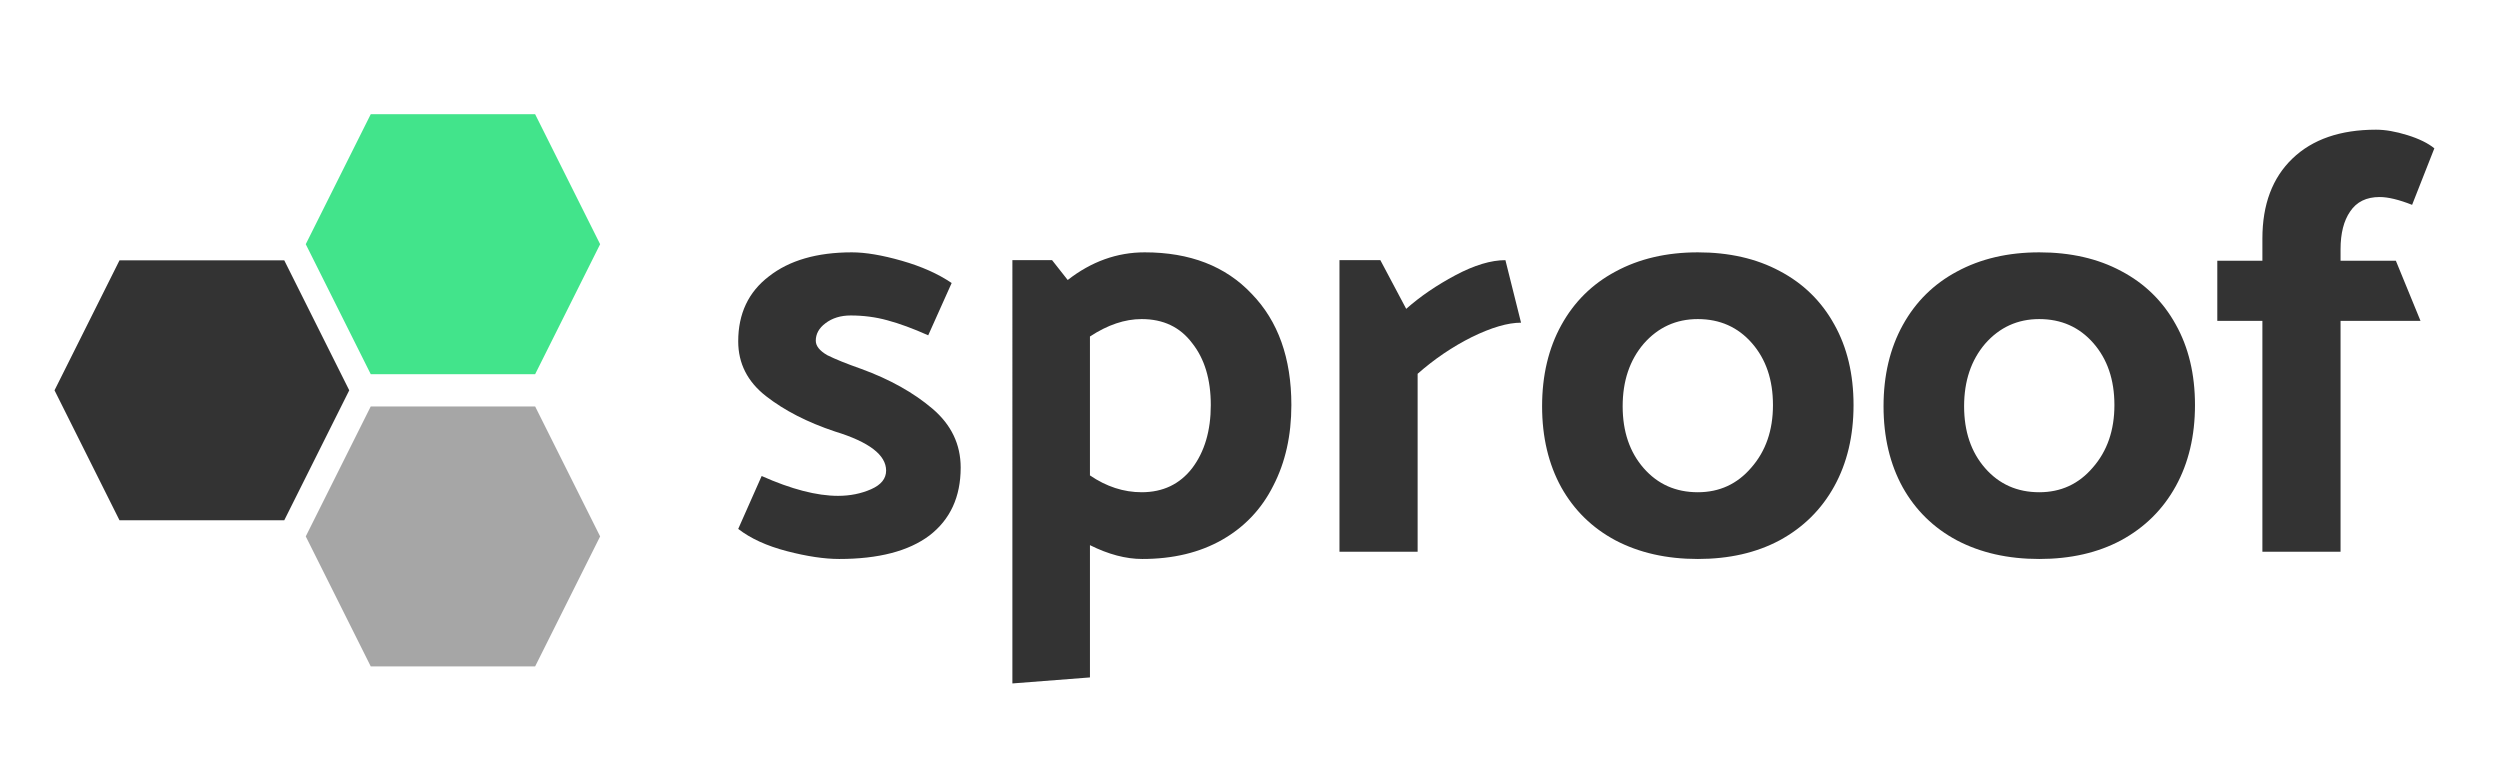 <?xml version="1.0" encoding="UTF-8" standalone="no"?>
<!-- Created with Inkscape (http://www.inkscape.org/) -->

<svg
   xmlns:osb="http://www.openswatchbook.org/uri/2009/osb"
   xmlns:dc="http://purl.org/dc/elements/1.1/"
   xmlns:cc="http://creativecommons.org/ns#"
   xmlns:rdf="http://www.w3.org/1999/02/22-rdf-syntax-ns#"
   xmlns:svg="http://www.w3.org/2000/svg"
   xmlns="http://www.w3.org/2000/svg"
   xmlns:sodipodi="http://sodipodi.sourceforge.net/DTD/sodipodi-0.dtd"
   xmlns:inkscape="http://www.inkscape.org/namespaces/inkscape"
   version="1.1"
   id="svg2"
   xml:space="preserve"
   width="1103.033"
   height="341.751"
   viewBox="0 0 1103.033 341.751"
   sodipodi:docname="Logo(1).svg"
   inkscape:version="0.92.2 (5c3e80d, 2017-08-06)"><defs
     id="defs6"><linearGradient
       id="linearGradient879"
       osb:paint="solid"><stop
         style="stop-color:#e6e6e6;stop-opacity:1;"
         offset="0"
         id="stop877" /></linearGradient><clipPath
       clipPathUnits="userSpaceOnUse"
       id="clipPath18"><path
         d="M 0,1.2207e-4 H 960 V 540 H 0 Z"
         id="path16"
         inkscape:connector-curvature="0"
         style="clip-rule:evenodd" /></clipPath><clipPath
       clipPathUnits="userSpaceOnUse"
       id="clipPath28"><path
         d="M 1.4305e-5,0 H 960 V 540 H 1.4305e-5 Z"
         id="path26"
         inkscape:connector-curvature="0"
         style="clip-rule:evenodd" /></clipPath><clipPath
       clipPathUnits="userSpaceOnUse"
       id="clipPath40"><path
         d="M 1.4305e-5,0 H 960 V 540 H 1.4305e-5 Z"
         id="path38"
         inkscape:connector-curvature="0"
         style="clip-rule:evenodd" /></clipPath><clipPath
       clipPathUnits="userSpaceOnUse"
       id="clipPath52"><path
         d="M 1.4305e-5,0 H 960 V 540 H 1.4305e-5 Z"
         id="path50"
         inkscape:connector-curvature="0"
         style="clip-rule:evenodd" /></clipPath></defs><sodipodi:namedview
     pagecolor="#ffffff"
     bordercolor="#666666"
     borderopacity="1"
     objecttolerance="10"
     gridtolerance="10"
     guidetolerance="10"
     inkscape:pageopacity="0"
     inkscape:pageshadow="2"
     inkscape:window-width="2560"
     inkscape:window-height="1380"
     id="namedview4"
     showgrid="false"
     inkscape:zoom="0.74025241"
     inkscape:cx="348.2071"
     inkscape:cy="231.40672"
     inkscape:window-x="0"
     inkscape:window-y="31"
     inkscape:window-maximized="1"
     inkscape:current-layer="g10"
     fit-margin-top="0"
     fit-margin-left="0"
     fit-margin-right="0"
     fit-margin-bottom="0" /><g
     id="g10"
     inkscape:groupmode="layer"
     inkscape:label="Logos"
     transform="matrix(1.333,0,0,-1.333,-94.562,634.894)"><g
       id="g12"
       transform="matrix(0.862,0,0,0.475,70.922,219.858)"
       style="fill:none;fill-opacity:1;fill-rule:evenodd"><g
         id="g14"
         clip-path="url(#clipPath18)"
         style="fill:none;fill-opacity:1;fill-rule:evenodd"><path
           d="M 0,6.1035e-5 H 960 V 540 H 0 Z"
           style="fill:none;fill-opacity:1;fill-rule:evenodd;stroke:none"
           id="path20"
           inkscape:connector-curvature="0" /></g></g><g
       id="g22"><g
         id="g24"
         clip-path="url(#clipPath28)"><g
           aria-label="spro"
           transform="matrix(1,0,0,-1,309.91,293.66)"
           style="font-variant:normal;font-weight:bold;font-size:199.01px;font-family:Catamaran;-inkscape-font-specification:Catamaran-Bold;writing-mode:lr-tb;fill:#333333;fill-opacity:1;fill-rule:nonzero;stroke:none"
           id="text32"><path
             d="m 5.373,-7.562 q 6.169,4.776 16.12,7.363 9.95,2.587 17.314,2.587 19.503,0 29.851,-7.761 10.349,-7.96 10.349,-22.488 0,-11.543 -9.353,-19.503 -9.353,-7.96 -23.483,-13.135 -7.363,-2.587 -11.344,-4.577 -3.781,-2.189 -3.781,-4.776 0,-3.383 3.184,-5.771 3.383,-2.587 8.358,-2.587 6.368,0 12.14,1.592 5.97,1.592 13.533,4.975 l 7.761,-17.314 q -6.766,-4.577 -16.518,-7.363 -9.751,-2.786 -16.518,-2.786 -17.314,0 -27.463,7.96 -10.15,7.761 -10.15,21.493 0,10.946 9.154,18.11 9.154,7.164 22.886,11.742 16.916,5.174 16.916,12.936 0,3.98 -4.975,6.169 -4.975,2.189 -10.946,2.189 -10.548,0 -25.274,-6.567 z"
             style=""
             id="path843" /><path
             d="m 139.904,-99.107 q 22.488,0 35.424,13.732 13.135,13.533 13.135,36.817 0,15.125 -5.97,26.667 -5.771,11.543 -16.916,17.911 -11.145,6.368 -26.468,6.368 -8.159,0 -17.314,-4.577 V 41.593 l -25.672,1.99 V -96.52 h 13.135 l 5.174,6.567 q 11.742,-9.154 25.473,-9.154 z m -0.995,79.405 q 10.548,0 16.717,-7.96 6.169,-8.159 6.169,-20.896 0,-12.737 -6.169,-20.498 -5.97,-7.96 -16.717,-7.96 -8.358,0 -17.115,5.771 v 45.971 q 8.159,5.572 17.115,5.572 z"
             style=""
             id="path845" /><path
             d="m 230.255,-58.907 q 8.358,-7.363 17.911,-12.14 9.751,-4.776 16.319,-4.776 l -5.174,-20.697 q -7.164,0 -16.518,4.975 -9.353,4.975 -16.319,11.145 l -8.557,-16.12 H 204.383 V 0 h 25.871 z"
             style=""
             id="path847" /><path
             d="m 374.537,-48.558 q 0,15.324 -6.368,26.866 -6.368,11.543 -18.11,17.911 -11.543,6.169 -27.065,6.169 -15.523,0 -27.264,-6.169 -11.543,-6.169 -17.911,-17.513 -6.368,-11.543 -6.368,-26.866 0,-15.324 6.368,-26.866 6.368,-11.543 17.911,-17.712 11.742,-6.368 27.264,-6.368 15.523,0 27.065,6.169 11.742,6.169 18.11,17.712 6.368,11.344 6.368,26.667 z m -51.544,28.856 q 10.747,0 17.712,-8.159 7.164,-8.159 7.164,-20.697 0,-12.538 -6.965,-20.498 -6.965,-7.96 -17.911,-7.96 -10.747,0 -17.911,8.159 -6.965,8.159 -6.965,20.697 0,12.538 6.965,20.498 6.965,7.96 17.911,7.96 z"
             style=""
             id="path849" /></g></g></g><g
       id="g34"
       style="fill:#333333;fill-opacity:1"><g
         id="g36"
         clip-path="url(#clipPath40)"
         style="fill:#333333;fill-opacity:1"><g
           aria-label="o"
           transform="matrix(1,0,0,-1,689.4,293.66)"
           style="font-variant:normal;font-weight:bold;font-size:199.01px;font-family:Catamaran;-inkscape-font-specification:Catamaran-Bold;writing-mode:lr-tb;fill:#333333;fill-opacity:1;fill-rule:nonzero;stroke:none"
           id="text44"><path
             d="m 108.062,-48.558 q 0,15.324 -6.368,26.866 -6.368,11.543 -18.11,17.911 -11.543,6.169 -27.065,6.169 -15.523,0 -27.264,-6.169 Q 17.712,-9.95 11.344,-21.294 q -6.368,-11.543 -6.368,-26.866 0,-15.324 6.368,-26.866 6.368,-11.543 17.911,-17.712 11.742,-6.368 27.264,-6.368 15.523,0 27.065,6.169 11.742,6.169 18.11,17.712 6.368,11.344 6.368,26.667 z m -51.544,28.856 q 10.747,0 17.712,-8.159 7.164,-8.159 7.164,-20.697 0,-12.538 -6.965,-20.498 -6.965,-7.96 -17.911,-7.96 -10.747,0 -17.911,8.159 -6.965,8.159 -6.965,20.697 0,12.538 6.965,20.498 6.965,7.96 17.911,7.96 z"
             style="fill:#333333;fill-opacity:1"
             id="path852" /></g></g></g><g
       id="g46"><g
         id="g48"
         clip-path="url(#clipPath52)"><g
           aria-label="f"
           transform="matrix(1,0,0,-1,802.46,293.66)"
           style="font-variant:normal;font-weight:bold;font-size:199.01px;font-family:Catamaran;-inkscape-font-specification:Catamaran-Bold;writing-mode:lr-tb;fill:#333333;fill-opacity:1;fill-rule:nonzero;stroke:none"
           id="text56"><path
             d="M 17.314,-76.42 V 0 h 25.871 v -76.42 h 26.468 l -8.159,-19.901 H 43.185 v -3.781 q 0,-7.96 3.184,-12.538 3.184,-4.776 9.751,-4.776 4.179,0 10.747,2.587 l 7.363,-18.707 q -3.184,-2.587 -8.955,-4.378 -5.771,-1.791 -10.349,-1.791 -17.712,0 -27.662,9.552 -9.95,9.552 -9.95,26.468 v 7.363 H 2.388 v 19.901 z"
             style=""
             id="path855" /></g></g></g><path
       d="M 172.68,395.46 193.95,438 h 53.82 l 21.27,-42.54 -21.27,-42.54 h -53.82 z"
       style="fill:#42e48b;fill-opacity:1;fill-rule:evenodd;stroke:none"
       id="path58"
       inkscape:connector-curvature="0" /><path
       d="M 172.68,395.46 193.95,438 h 53.82 l 21.27,-42.54 -21.27,-42.54 h -53.82 z"
       style="fill:none;stroke:#42e48b;stroke-width:0.96;stroke-linecap:butt;stroke-linejoin:miter;stroke-miterlimit:10;stroke-dasharray:none;stroke-opacity:1"
       id="path60"
       inkscape:connector-curvature="0" /><path
       d="m 89.52,347.1 21.27,42.54 h 53.94 L 186,347.1 164.73,304.56 h -53.94 z"
       style="fill:#333333;fill-opacity:1;fill-rule:evenodd;stroke:none"
       id="path62"
       inkscape:connector-curvature="0" /><path
       d="m 89.52,347.1 21.27,42.54 h 53.94 L 186,347.1 164.73,304.56 h -53.94 z"
       style="fill:none;stroke:#333333;stroke-width:0.96;stroke-linecap:butt;stroke-linejoin:miter;stroke-miterlimit:10;stroke-dasharray:none;stroke-opacity:1"
       id="path64"
       inkscape:connector-curvature="0" /><path
       d="m 172.68,298.74 21.27,42.54 h 53.82 l 21.27,-42.54 -21.27,-42.54 h -53.82 z"
       style="fill:#a6a6a6;fill-opacity:1;stroke:#a6a6a6;stroke-width:0.96;stroke-linecap:butt;stroke-linejoin:miter;stroke-miterlimit:10;stroke-dasharray:none;stroke-opacity:1"
       id="path68"
       inkscape:connector-curvature="0" /></g></svg>